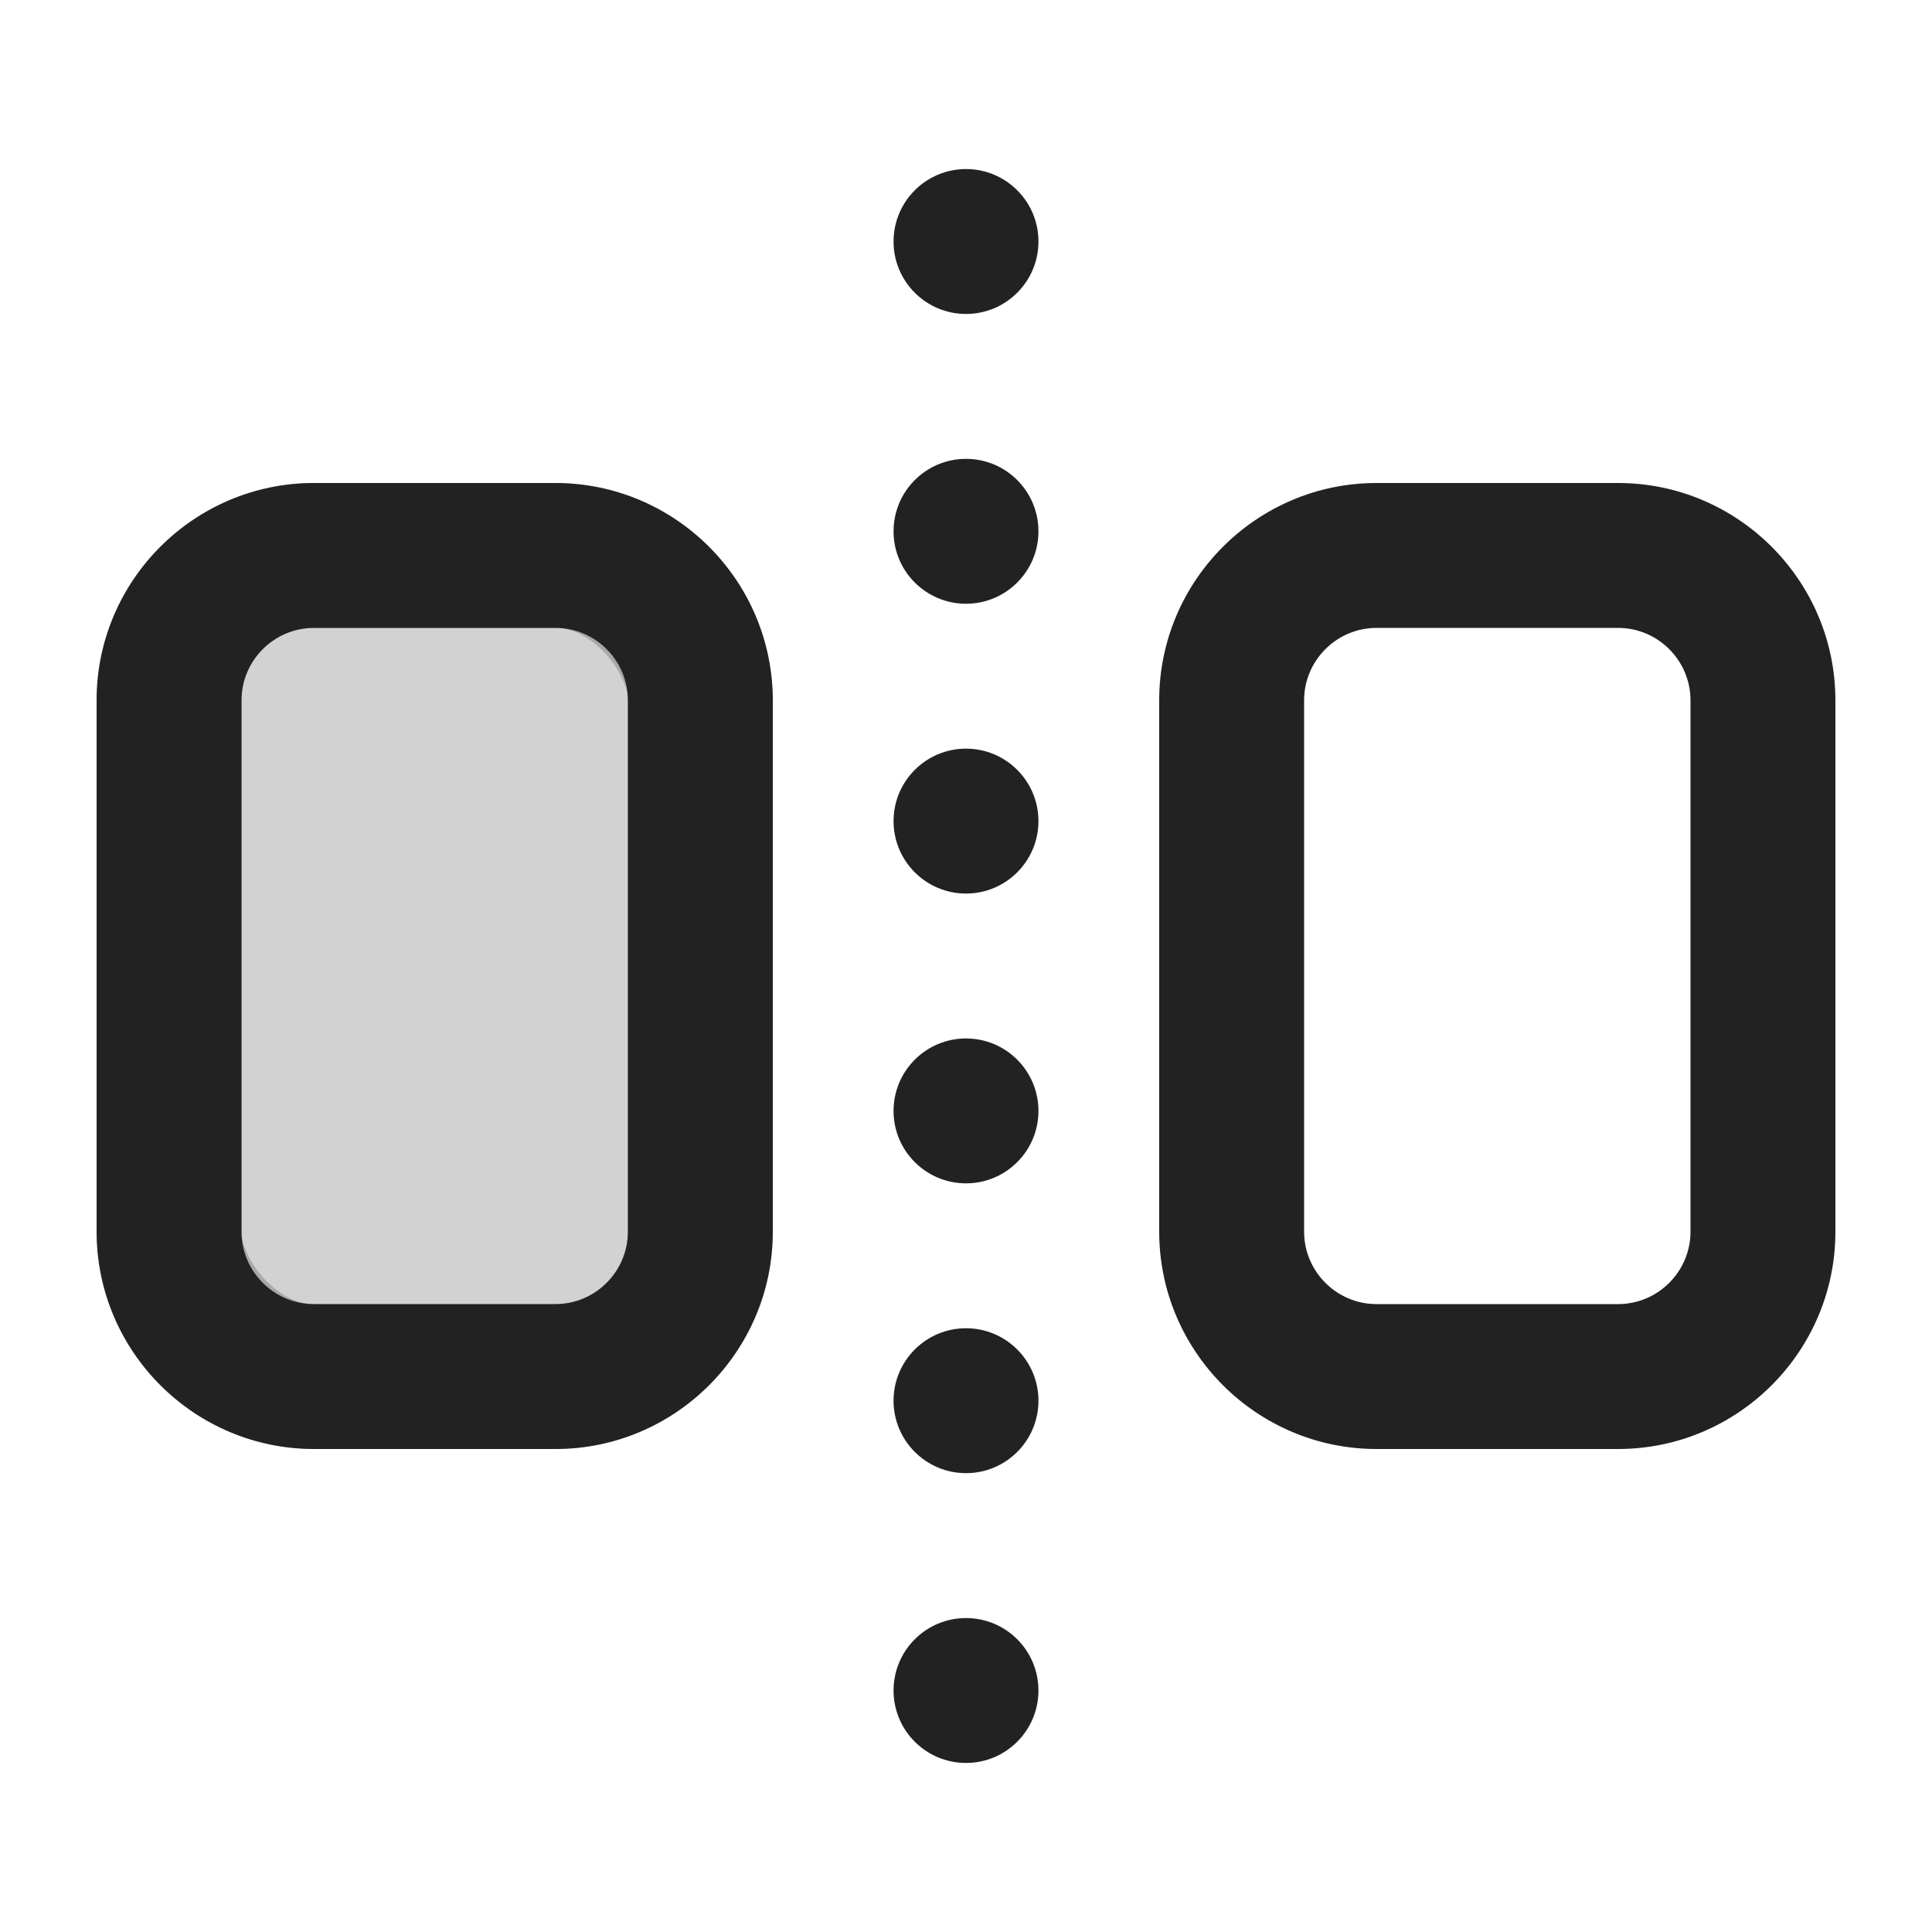 <?xml version="1.0" encoding="UTF-8"?>
<svg xmlns="http://www.w3.org/2000/svg" width="20" height="20" viewBox="0 0 20 20">
  <path d="M10.75,2.5c0,.414-.336.75-.75.75s-.75-.336-.75-.75.336-.75.75-.75.75.336.75.75Z" fill="#222"/>
  <path d="M10.75,5.5c0,.414-.336.75-.75.75s-.75-.336-.75-.75.336-.75.75-.75.75.336.75.75Z" fill="#222"/>
  <path d="M10.75,8.5c0,.414-.336.75-.75.75s-.75-.336-.75-.75.336-.75.75-.75.75.336.75.75Z" fill="#222"/>
  <path d="M10.75,11.5c0,.414-.336.75-.75.75s-.75-.336-.75-.75.336-.75.75-.75.75.336.75.75Z" fill="#222"/>
  <path d="M10.75,14.5c0,.414-.336.75-.75.75s-.75-.336-.75-.75.336-.75.75-.75.75.336.75.75Z" fill="#222"/>
  <path d="M10.75,17.5c0,.414-.336.75-.75.75s-.75-.336-.75-.75.336-.75.75-.75.75.336.75.75Z" fill="#222"/>
  <rect x="1.75" y="5.75" width="5.5" height="8.5" rx="1.5" ry="1.5" fill="#222" opacity=".2" stroke="#000" stroke-miterlimit="10" stroke-width="1.5"/>
  <path d="M16.75,15h-2.5c-1.24,0-2.25-1.01-2.25-2.25v-5.5c0-1.24,1.01-2.25,2.25-2.25h2.5c1.24,0,2.25,1.01,2.25,2.25v5.5c0,1.24-1.01,2.25-2.25,2.25ZM14.25,6.5c-.413,0-.75.337-.75.75v5.5c0,.413.337.75.75.75h2.5c.413,0,.75-.337.75-.75v-5.5c0-.413-.337-.75-.75-.75h-2.5Z" fill="#222"/>
  <path d="M5.75,15h-2.5c-1.24,0-2.25-1.01-2.25-2.25v-5.5c0-1.24,1.01-2.25,2.25-2.25h2.5c1.24,0,2.25,1.01,2.25,2.25v5.5c0,1.24-1.01,2.25-2.25,2.25ZM3.25,6.5c-.413,0-.75.337-.75.75v5.5c0,.413.337.75.75.75h2.5c.413,0,.75-.337.75-.75v-5.5c0-.413-.337-.75-.75-.75h-2.5Z" fill="#222"/>
</svg>